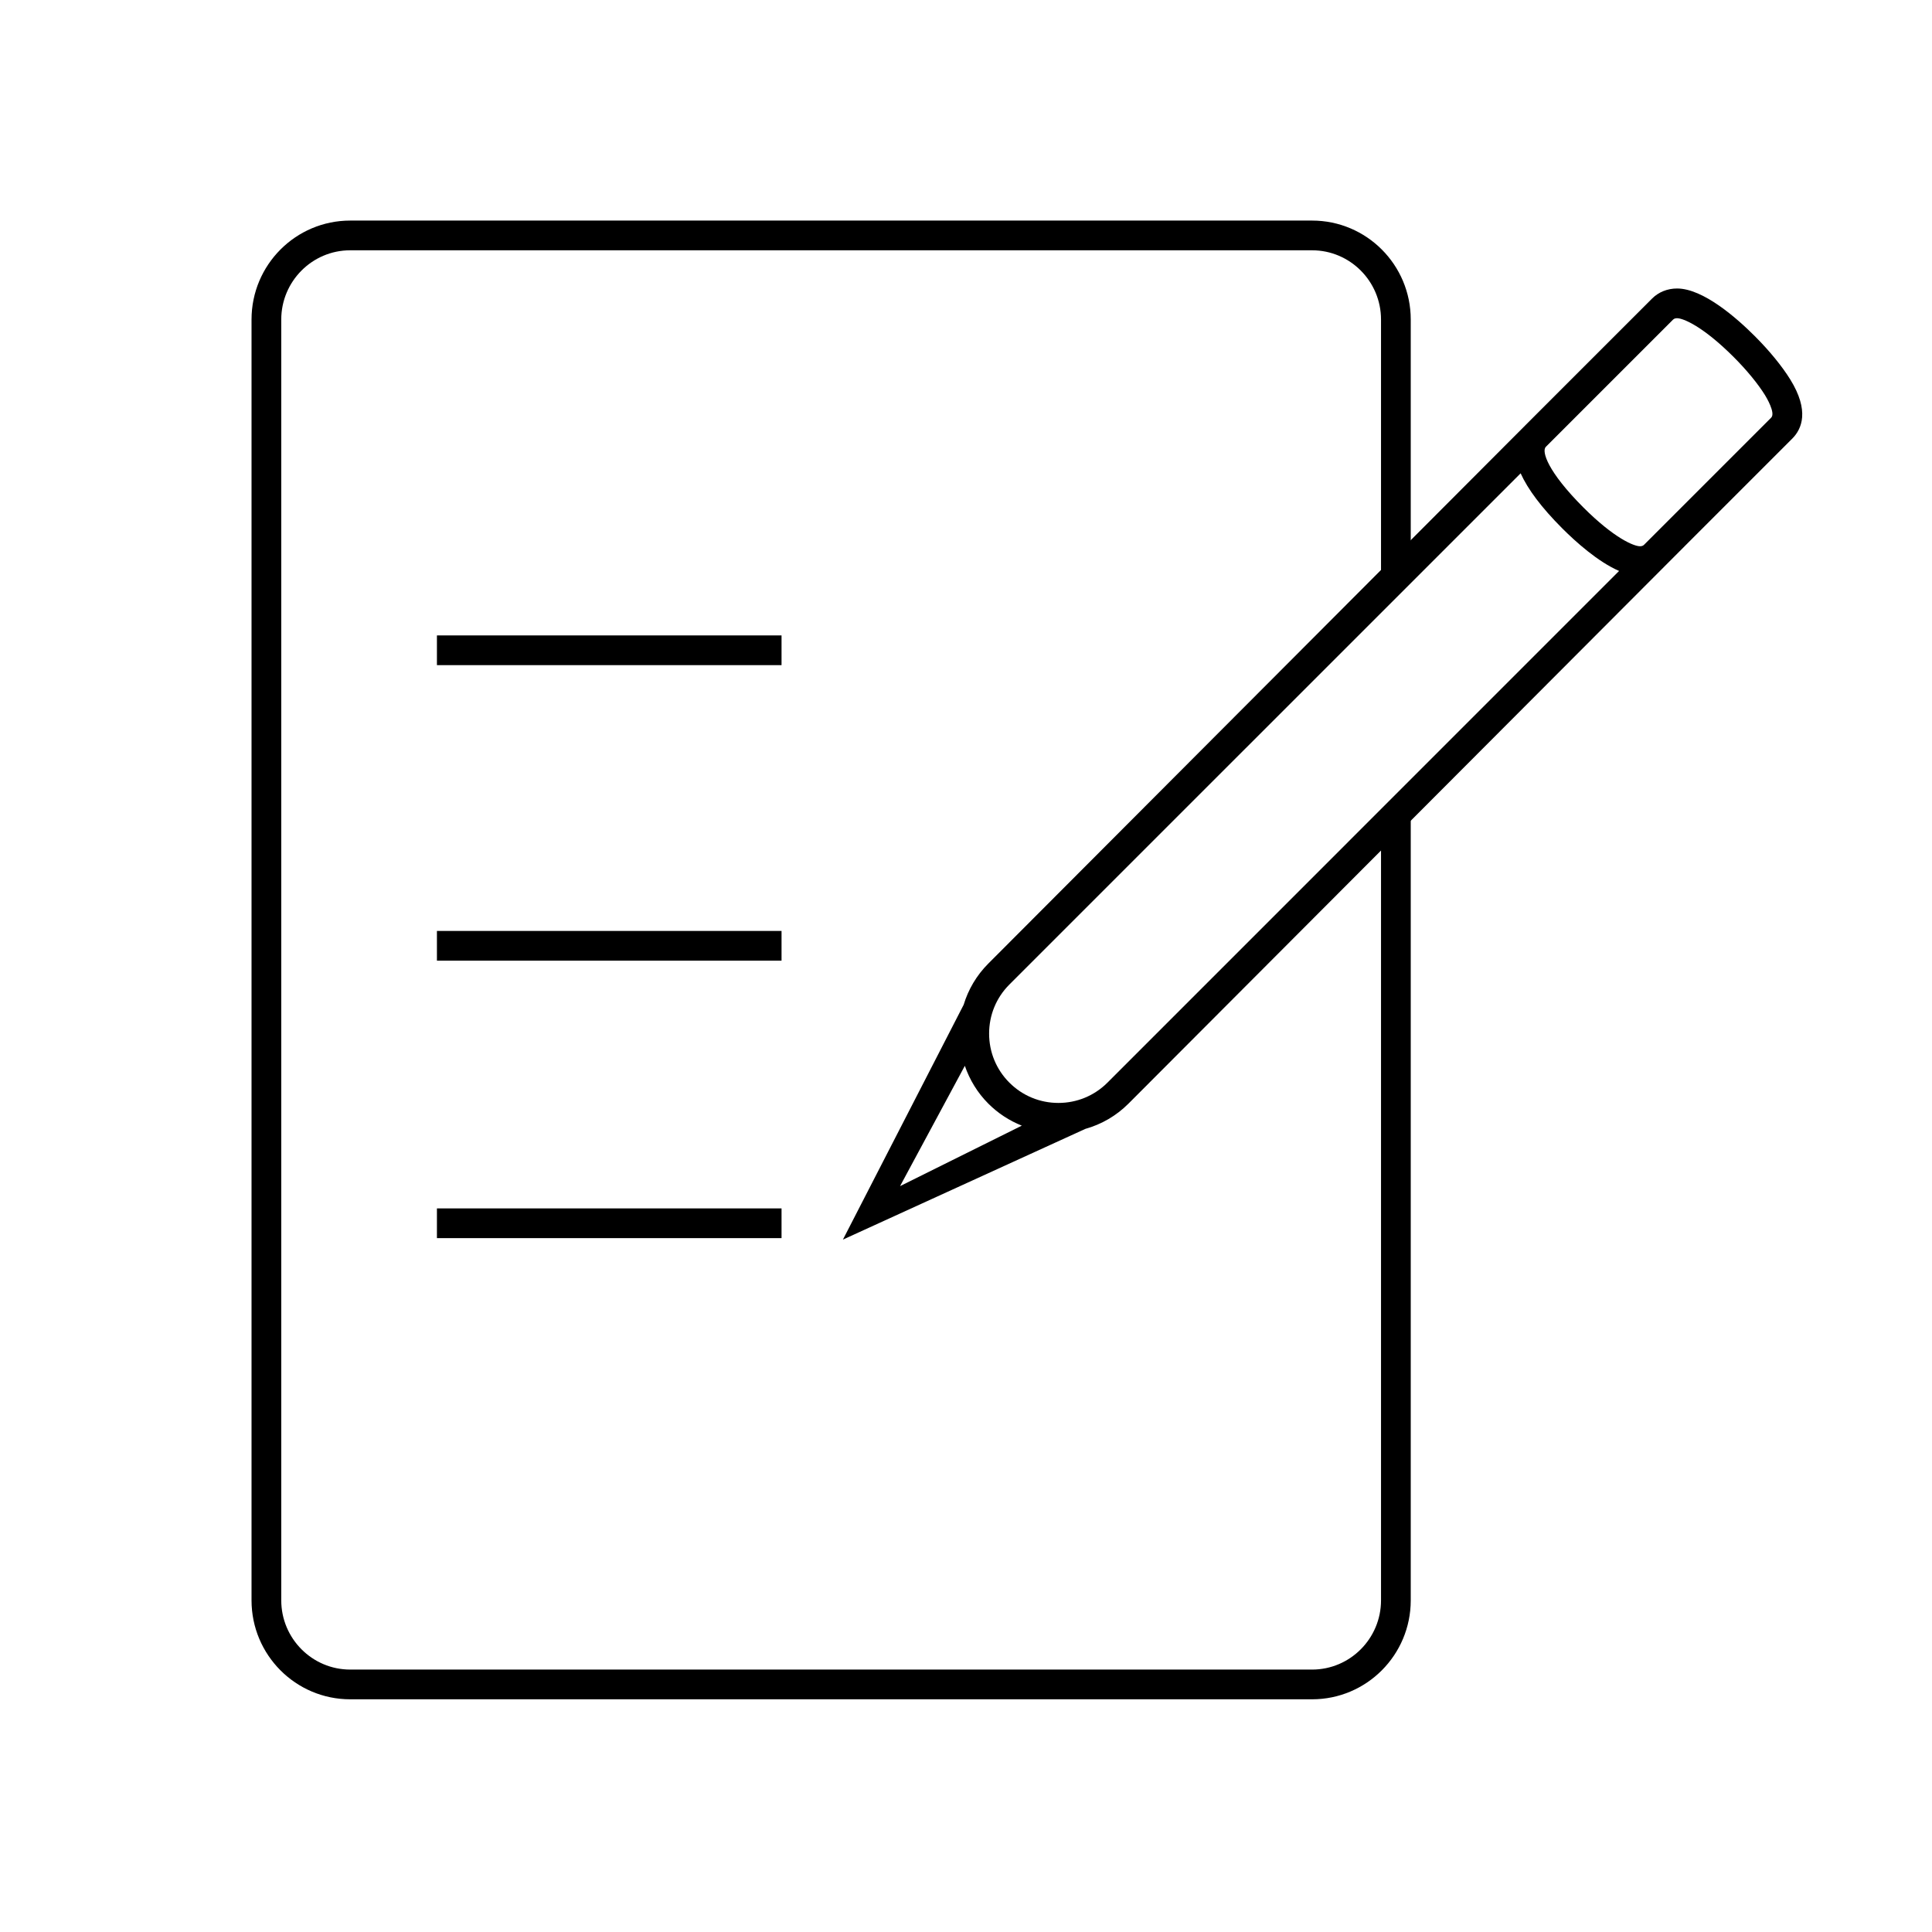 <svg height="65px" viewBox="0 0 130 130" width="65px" xmlns="http://www.w3.org/2000/svg">
    <line fill="none" stroke="currentColor" stroke-miterlimit="10" stroke-width="2" x1="29.4" x2="52.588" y1="82.311" y2="82.311"/>
    <line fill="none" stroke="currentColor" stroke-miterlimit="10" stroke-width="2" x1="29.4" x2="52.588" y1="63.641" y2="63.641"/>
    <line fill="none" stroke="currentColor" stroke-miterlimit="10" stroke-width="2" x1="29.4" x2="52.588" y1="43.756" y2="43.756"/>
    <path d="M92.926,56.384v51.298c0,2.569-2.081,4.66-4.639,4.66H23.564c-2.558,0-4.639-2.091-4.639-4.66v-86.18 c0-2.57,2.081-4.66,4.639-4.66h64.723c2.558,0,4.639,2.09,4.639,4.66v17.131l2-2.002V21.502c0-3.678-2.973-6.66-6.639-6.66H23.564 c-3.666,0-6.639,2.982-6.639,6.66v86.18c0,3.678,2.973,6.66,6.639,6.66h64.723c3.666,0,6.639-2.982,6.639-6.66v-53.3L92.926,56.384z" fill="currentColor"/>
    <path d="M120.463,25.534c-0.557-0.898-1.405-1.936-2.393-2.923c-1.194-1.195-3.462-3.199-5.224-3.199 c-0.649,0-1.247,0.242-1.681,0.677l-7.667,7.666L66.504,64.834c-0.802,0.802-1.354,1.759-1.662,2.775L56.718,83.41l16.313-7.45 c1.085-0.305,2.081-0.879,2.9-1.698l37.688-37.771l6.975-6.975C121.251,28.858,121.762,27.634,120.463,25.534z M64.922,71.716 c0.318,0.93,0.841,1.805,1.582,2.546c0.652,0.653,1.419,1.15,2.252,1.48l-8.193,4.07L64.922,71.716z M74.518,72.848 c-0.882,0.881-2.054,1.366-3.301,1.366c-1.246,0-2.418-0.485-3.299-1.366c-0.879-0.88-1.363-2.052-1.363-3.3 c0-1.249,0.484-2.421,1.363-3.3l34.402-34.4c0.484,1.073,1.402,2.305,2.805,3.709c0.894,0.894,2.387,2.239,3.82,2.861L74.518,72.848 z M119.18,28.102l-8.564,8.564c-0.075,0.075-0.186,0.09-0.266,0.09c-0.414,0-1.743-0.546-3.811-2.614 c-2.402-2.405-2.823-3.776-2.523-4.076l8.564-8.563c0.079-0.08,0.201-0.091,0.267-0.091c0.414,0,1.743,0.546,3.81,2.613 c0.867,0.867,1.635,1.8,2.106,2.562C118.838,26.708,119.491,27.79,119.18,28.102z" fill="currentColor"/>
</svg>